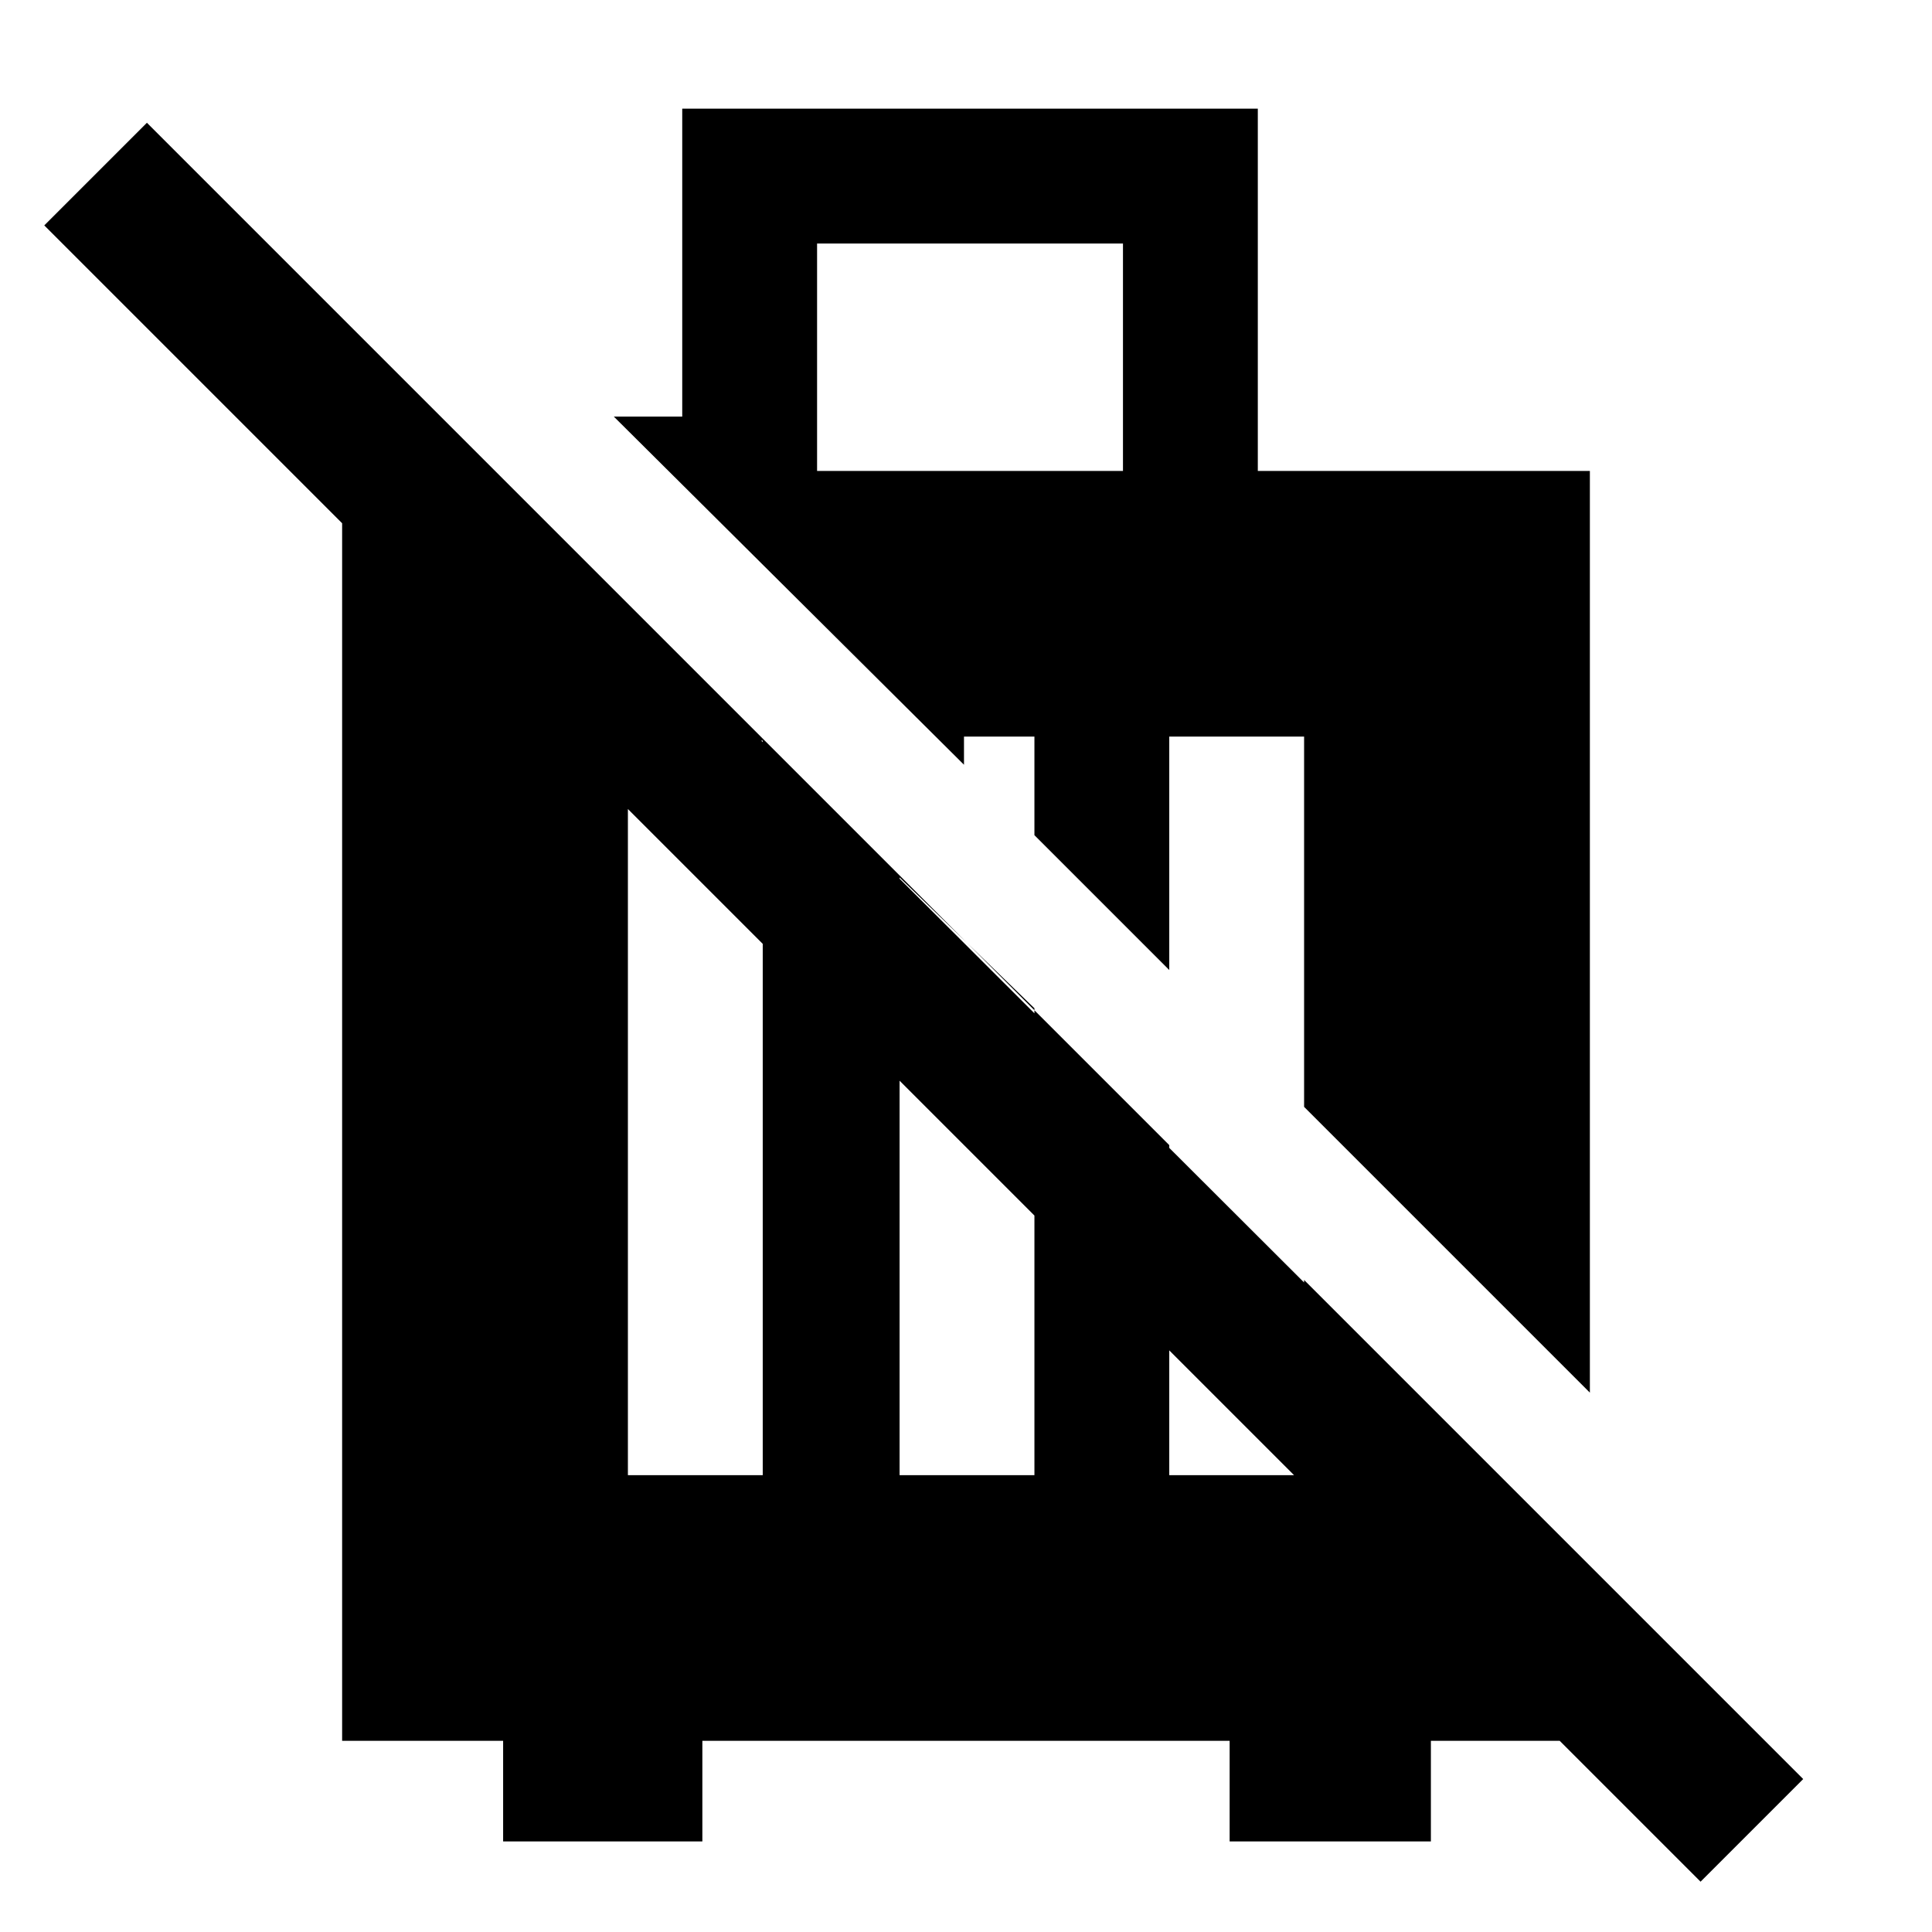 <svg xmlns="http://www.w3.org/2000/svg" width="48" height="48" viewBox="0 -960 960 960"><path d="M406-726h152v-113H406v113ZM250-45v-50h-80v-631h74l545 544v87h-78v50H611v-50H349v50h-99Zm62-182h67v-365h-67v365Zm135 0h67v-232l-67-65v297Zm134 0h67v-97l-67-67v164ZM845-25 22-848l51-51L896-76l-51 51Zm-55-243L648-410v-184h-67v116l-67-67v-49h-35v14L305-753h34v-153h286v180h165v458Z"/></svg>